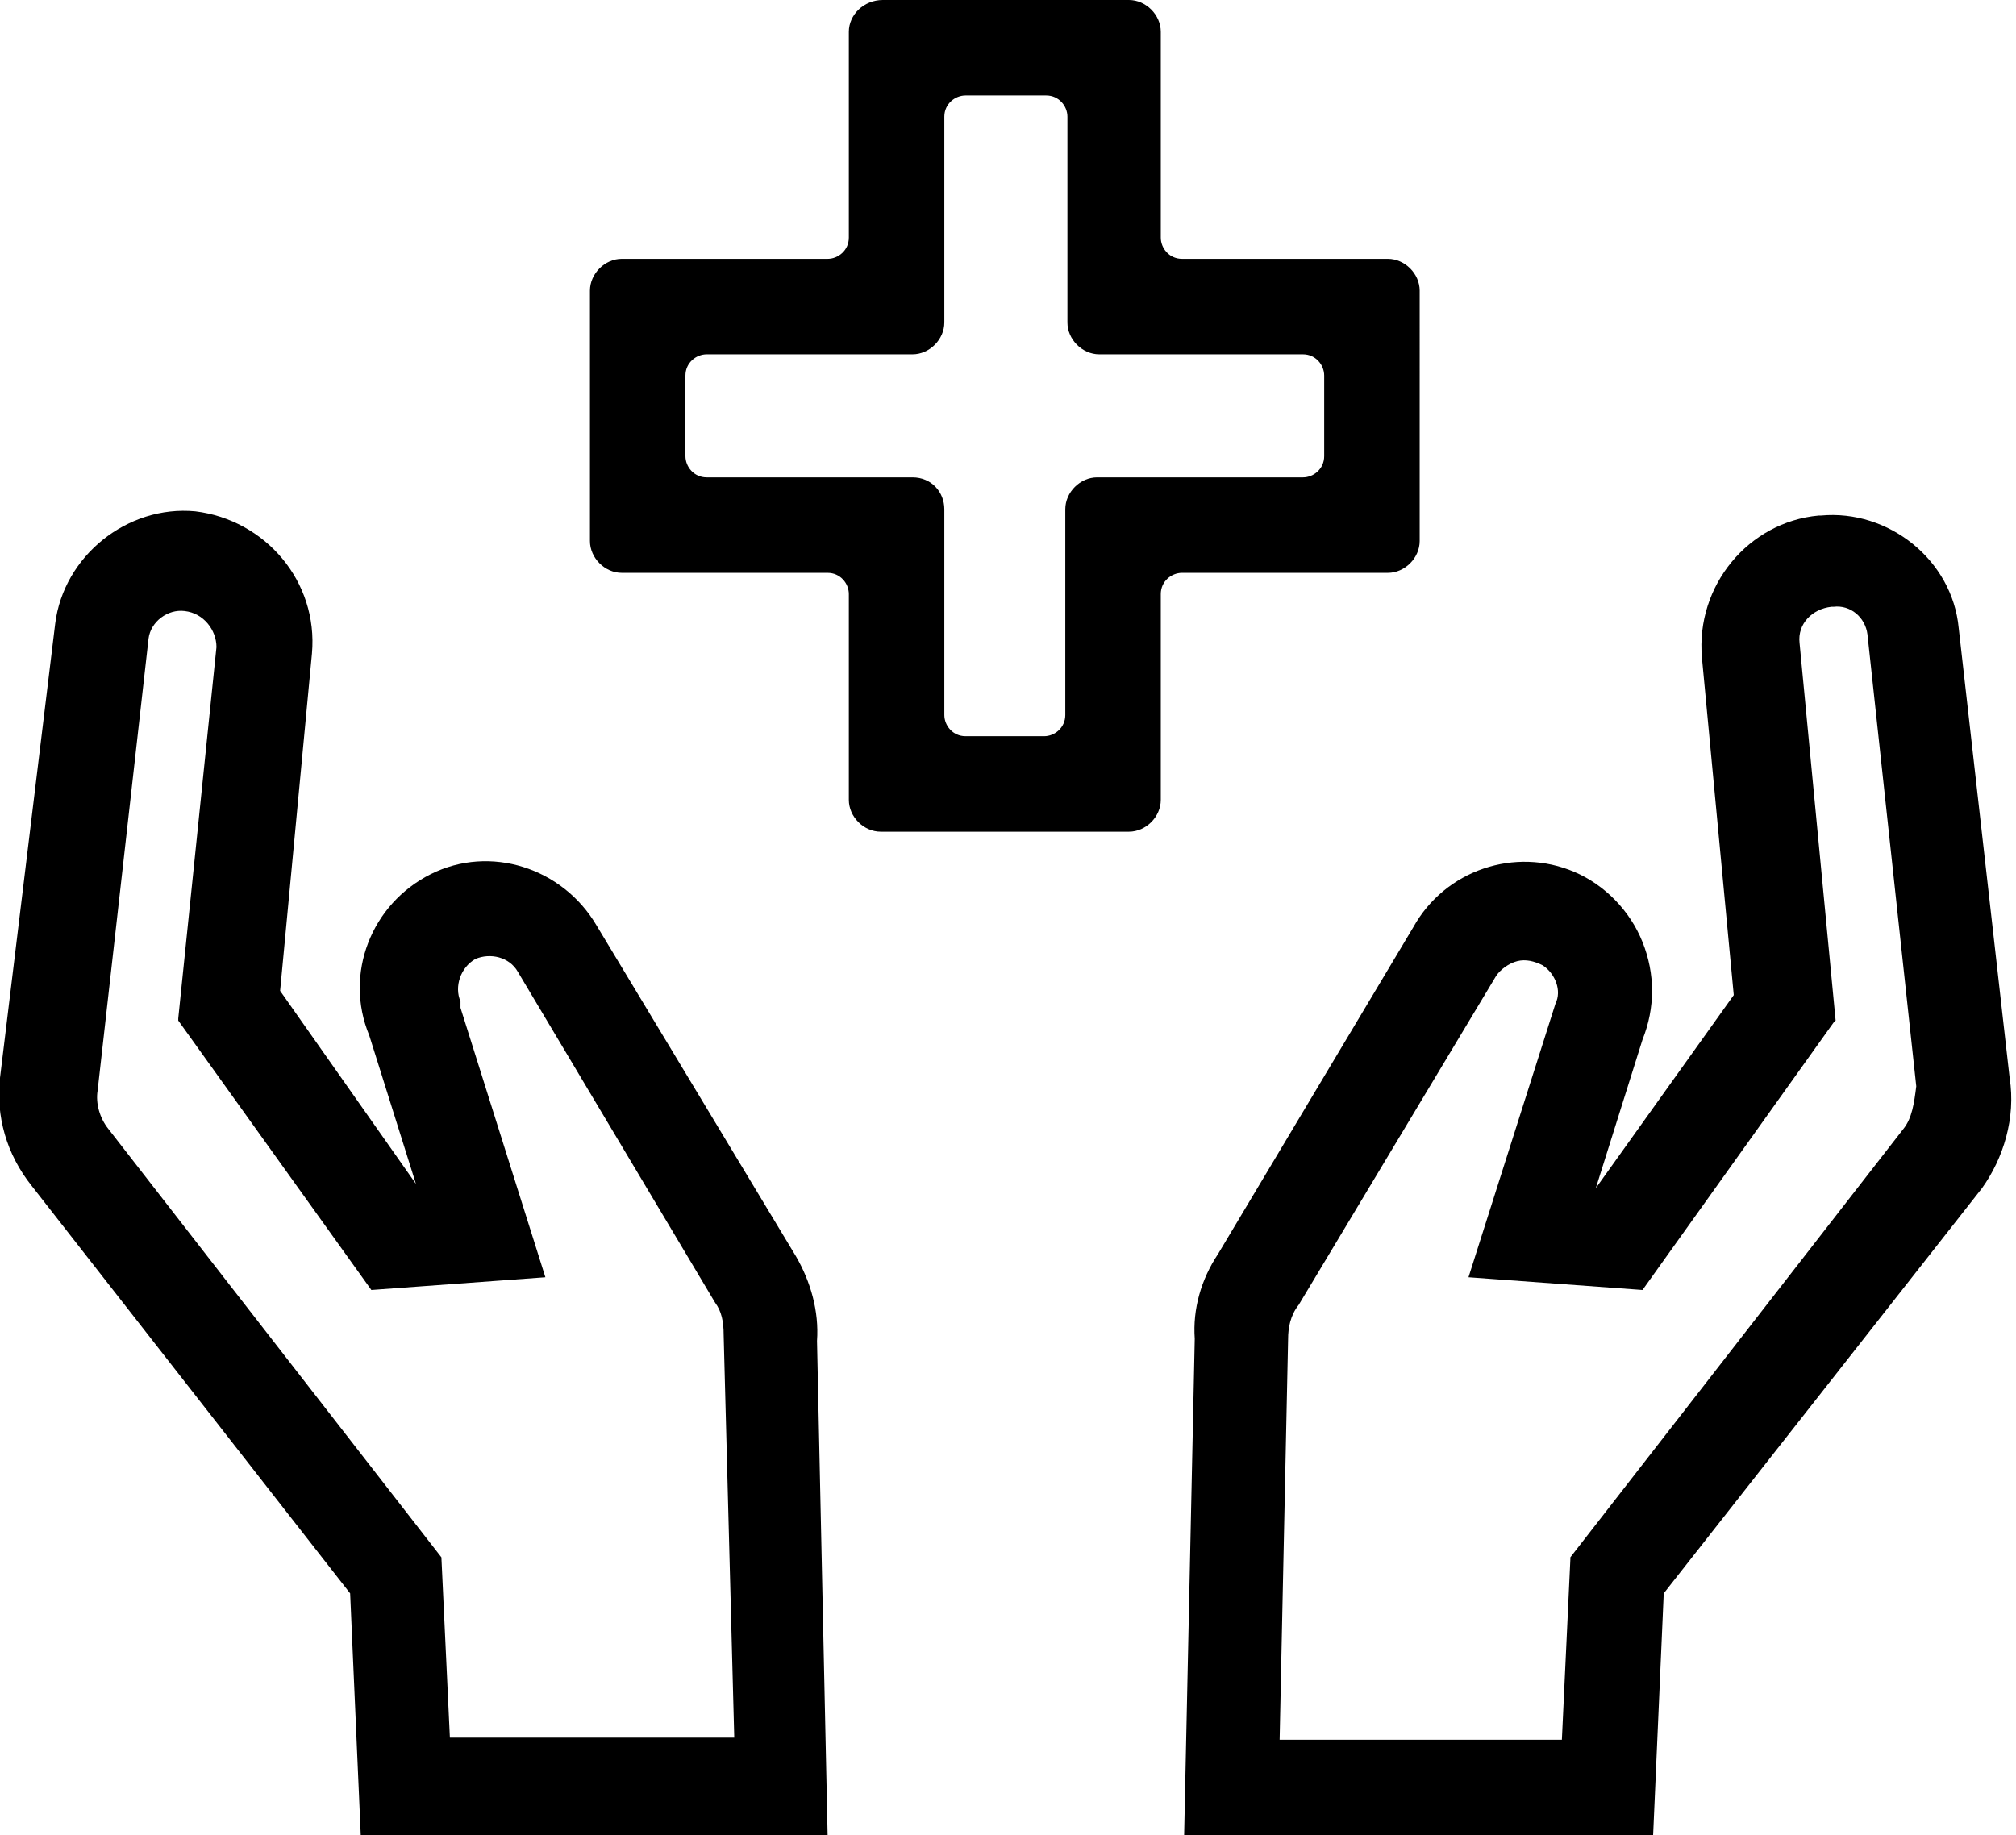<?xml version="1.0" encoding="utf-8"?>
<!-- Generator: Adobe Illustrator 22.0.1, SVG Export Plug-In . SVG Version: 6.00 Build 0)  -->
<svg version="1.1" id="Calque_1" xmlns="http://www.w3.org/2000/svg" xmlns:xlink="http://www.w3.org/1999/xlink" x="0px" y="0px"
	 viewBox="0 0 95 86.5" style="enable-background:new 0 0 95 86.5;" xml:space="preserve">
<g>
	<path d="M94.7,50.8l-2.4-21.2C92,26.4,89,24,85.8,24.3l-0.1,0c-3.3,0.3-5.8,3.3-5.5,6.7l1.5,15.9L75.2,56l2.2-7
		c0.6-1.5,0.6-3.1,0-4.6c-0.6-1.5-1.8-2.7-3.2-3.3c-2.8-1.2-6.1-0.1-7.6,2.6l-9.2,15.4c-0.8,1.2-1.2,2.6-1.1,4l-0.5,23.4h22.1
		l0.5-11.4l15-19.1C94.4,54.6,95,52.7,94.7,50.8z M89.7,53.2L74,73.4l0,0.1L73.6,82H60.3l0.4-18.9c0-0.5,0.1-1.1,0.5-1.6l9.3-15.5
		c0.2-0.3,0.6-0.6,1-0.7c0.4-0.1,0.8,0,1.2,0.2c0.6,0.4,0.9,1.2,0.6,1.8l-4.1,12.9l8.2,0.6l9-12.6l0.1-0.1l-1.7-17.8
		c-0.1-0.9,0.6-1.6,1.5-1.7l0.1,0c0.8-0.1,1.5,0.5,1.6,1.3l2.3,21.3C90.2,52,90.1,52.7,89.7,53.2L89.7,53.2z"/>
	<path d="M37.5,59.2l-9.4-15.6c-1.6-2.7-5-3.8-7.8-2.4c-2.8,1.4-4.1,4.7-2.9,7.6l2.2,7l-6.4-9.1l1.5-15.9c0.3-3.4-2.2-6.3-5.5-6.7
		c-3.2-0.3-6.2,2.1-6.6,5.3L0,50.8c-0.2,1.8,0.3,3.6,1.5,5.1l15,19.2L17,86.5H39l-0.5-23.3C38.6,61.8,38.2,60.4,37.5,59.2z
		 M17.5,60.8l8.2-0.6l-4-12.7v-0.2l0-0.1c-0.3-0.7,0-1.6,0.7-2c0.7-0.3,1.6-0.1,2,0.6l9.3,15.6c0.3,0.4,0.4,0.9,0.4,1.5l0.5,19H21.2
		l-0.4-8.5L5.1,53.2c-0.4-0.5-0.6-1.2-0.5-1.8l2.4-21.3c0.1-0.8,0.9-1.4,1.7-1.3c0.9,0.1,1.5,0.9,1.5,1.7L8.4,48l0,0.1L17.5,60.8z"
		/>
	<path d="M65.4,27c0.8,0,1.5-0.7,1.5-1.5V13.7c0-0.8-0.7-1.5-1.5-1.5h-9.7c-0.6,0-1-0.5-1-1V1.5c0-0.8-0.7-1.5-1.5-1.5H41.6
		C40.7,0,40,0.7,40,1.5v9.7c0,0.6-0.5,1-1,1h-9.7c-0.8,0-1.5,0.7-1.5,1.5v11.8c0,0.8,0.7,1.5,1.5,1.5H39c0.6,0,1,0.5,1,1v9.7
		c0,0.8,0.7,1.5,1.5,1.5h11.7c0.8,0,1.5-0.7,1.5-1.5V28c0-0.6,0.5-1,1-1H65.4z M43,22.5h-9.7c-0.6,0-1-0.5-1-1v-3.8c0-0.6,0.5-1,1-1
		H43c0.8,0,1.5-0.7,1.5-1.5V5.5c0-0.6,0.5-1,1-1h3.8c0.6,0,1,0.5,1,1v9.7c0,0.8,0.7,1.5,1.5,1.5h9.6c0.6,0,1,0.5,1,1v3.8
		c0,0.6-0.5,1-1,1h-9.7c-0.8,0-1.5,0.7-1.5,1.5v9.7c0,0.6-0.5,1-1,1h-3.7c-0.6,0-1-0.5-1-1V24C44.5,23.2,43.9,22.5,43,22.5z"/>
</g>
</svg>
